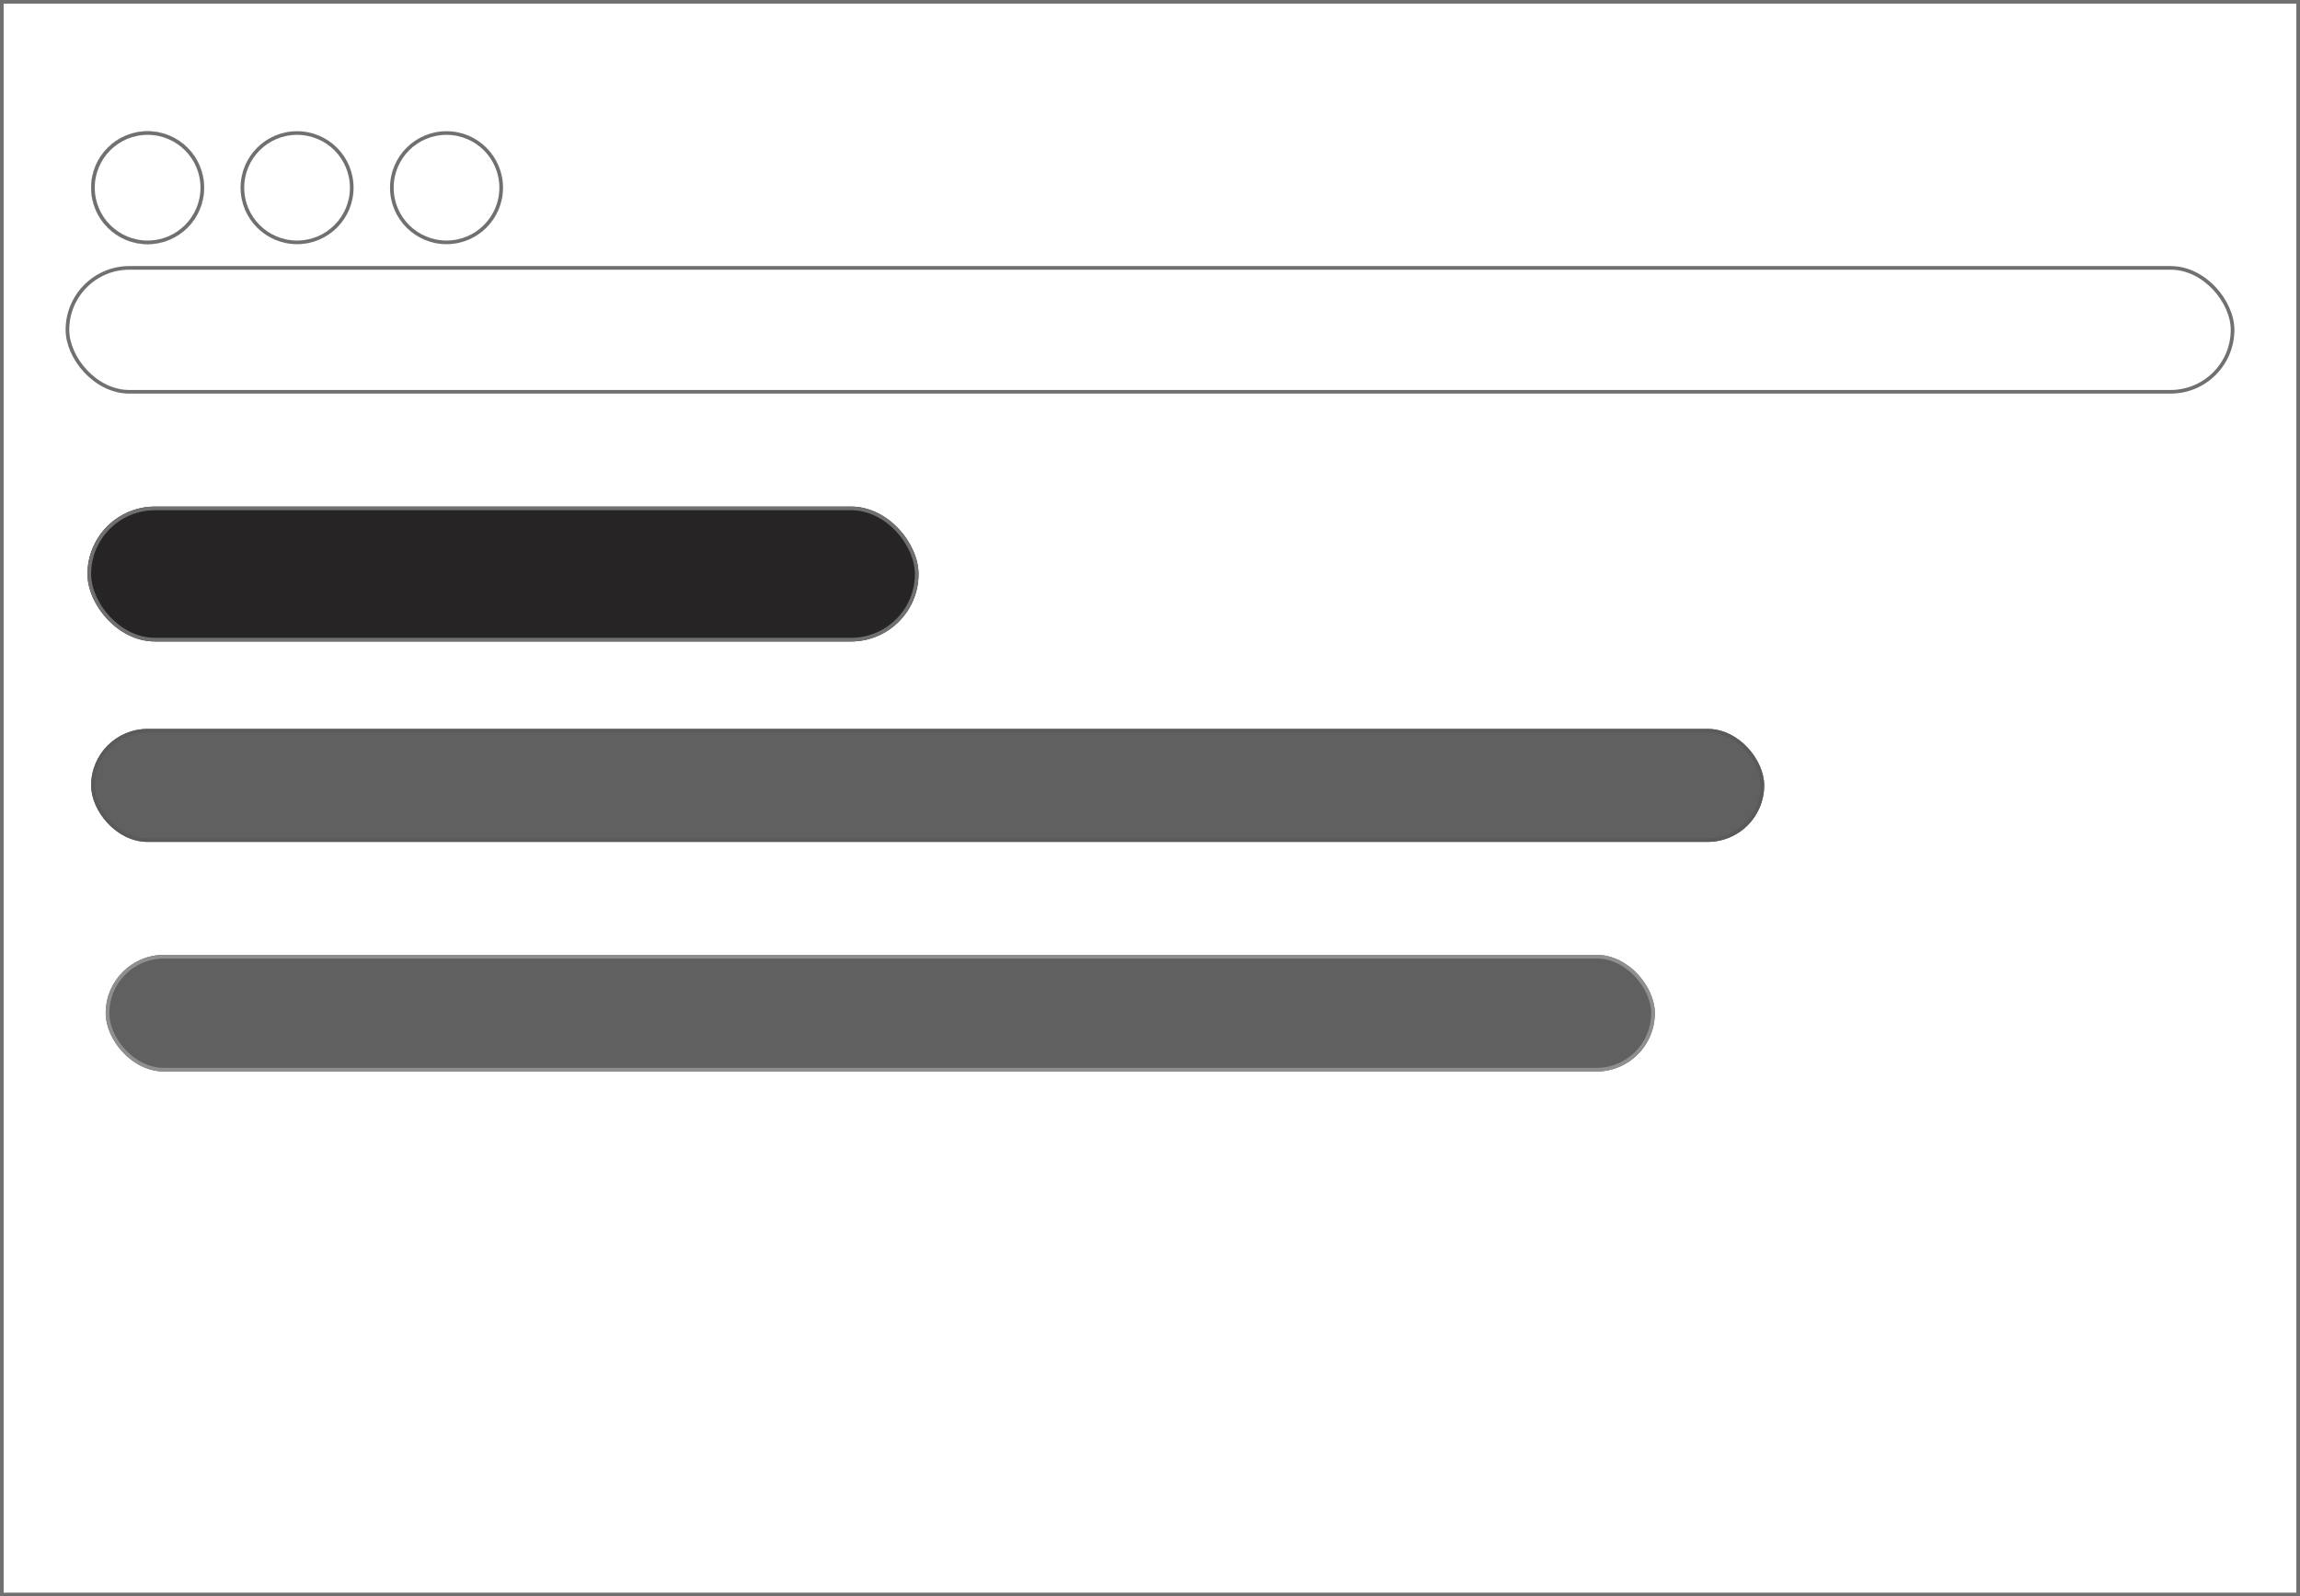 <svg id="Foto" xmlns="http://www.w3.org/2000/svg" width="631" height="438" viewBox="0 0 631 438">
  <g id="Retângulo_3" data-name="Retângulo 3" fill="#fff" stroke="#707070" stroke-width="1">
    <rect width="631" height="438" stroke="none"/>
    <rect x="0.5" y="0.5" width="630" height="437" fill="none"/>
  </g>
  <g id="Retângulo_5" data-name="Retângulo 5" transform="translate(18 73)" fill="#fff" stroke="#707070" stroke-width="1">
    <rect width="595" height="35" rx="17.5" stroke="none"/>
    <rect x="0.5" y="0.5" width="594" height="34" rx="17" fill="none"/>
  </g>
  <g id="Elipse_1" data-name="Elipse 1" transform="translate(25 36)" fill="#fff" stroke="#707070" stroke-width="1">
    <circle cx="15.5" cy="15.5" r="15.5" stroke="none"/>
    <circle cx="15.5" cy="15.5" r="15" fill="none"/>
  </g>
  <g id="Elipse_2" data-name="Elipse 2" transform="translate(25 36)" fill="#fff" stroke="#707070" stroke-width="1">
    <circle cx="15.5" cy="15.5" r="15.5" stroke="none"/>
    <circle cx="15.5" cy="15.5" r="15" fill="none"/>
  </g>
  <g id="Elipse_3" data-name="Elipse 3" transform="translate(107 36)" fill="#fff" stroke="#707070" stroke-width="1">
    <circle cx="15.5" cy="15.5" r="15.5" stroke="none"/>
    <circle cx="15.5" cy="15.5" r="15" fill="none"/>
  </g>
  <g id="Elipse_4" data-name="Elipse 4" transform="translate(66 36)" fill="#fff" stroke="#707070" stroke-width="1">
    <circle cx="15.5" cy="15.5" r="15.5" stroke="none"/>
    <circle cx="15.5" cy="15.5" r="15" fill="none"/>
  </g>
  <g id="Retângulo_6" data-name="Retângulo 6" transform="translate(24 139)" fill="#262424" stroke="#707070" stroke-width="1">
    <rect width="228" height="37" rx="18.5" stroke="none"/>
    <rect x="0.5" y="0.5" width="227" height="36" rx="18" fill="none"/>
  </g>
  <g id="Retângulo_7" data-name="Retângulo 7" transform="translate(25 200)" fill="#606060" stroke="#5a5a5a" stroke-width="1">
    <rect width="459" height="31" rx="15.5" stroke="none"/>
    <rect x="0.5" y="0.5" width="458" height="30" rx="15" fill="none"/>
  </g>
  <g id="Retângulo_8" data-name="Retângulo 8" transform="translate(29 262)" fill="#606060" stroke="#8f8f8f" stroke-width="1">
    <rect width="425" height="32" rx="16" stroke="none"/>
    <rect x="0.5" y="0.5" width="424" height="31" rx="15.5" fill="none"/>
  </g>
</svg>
